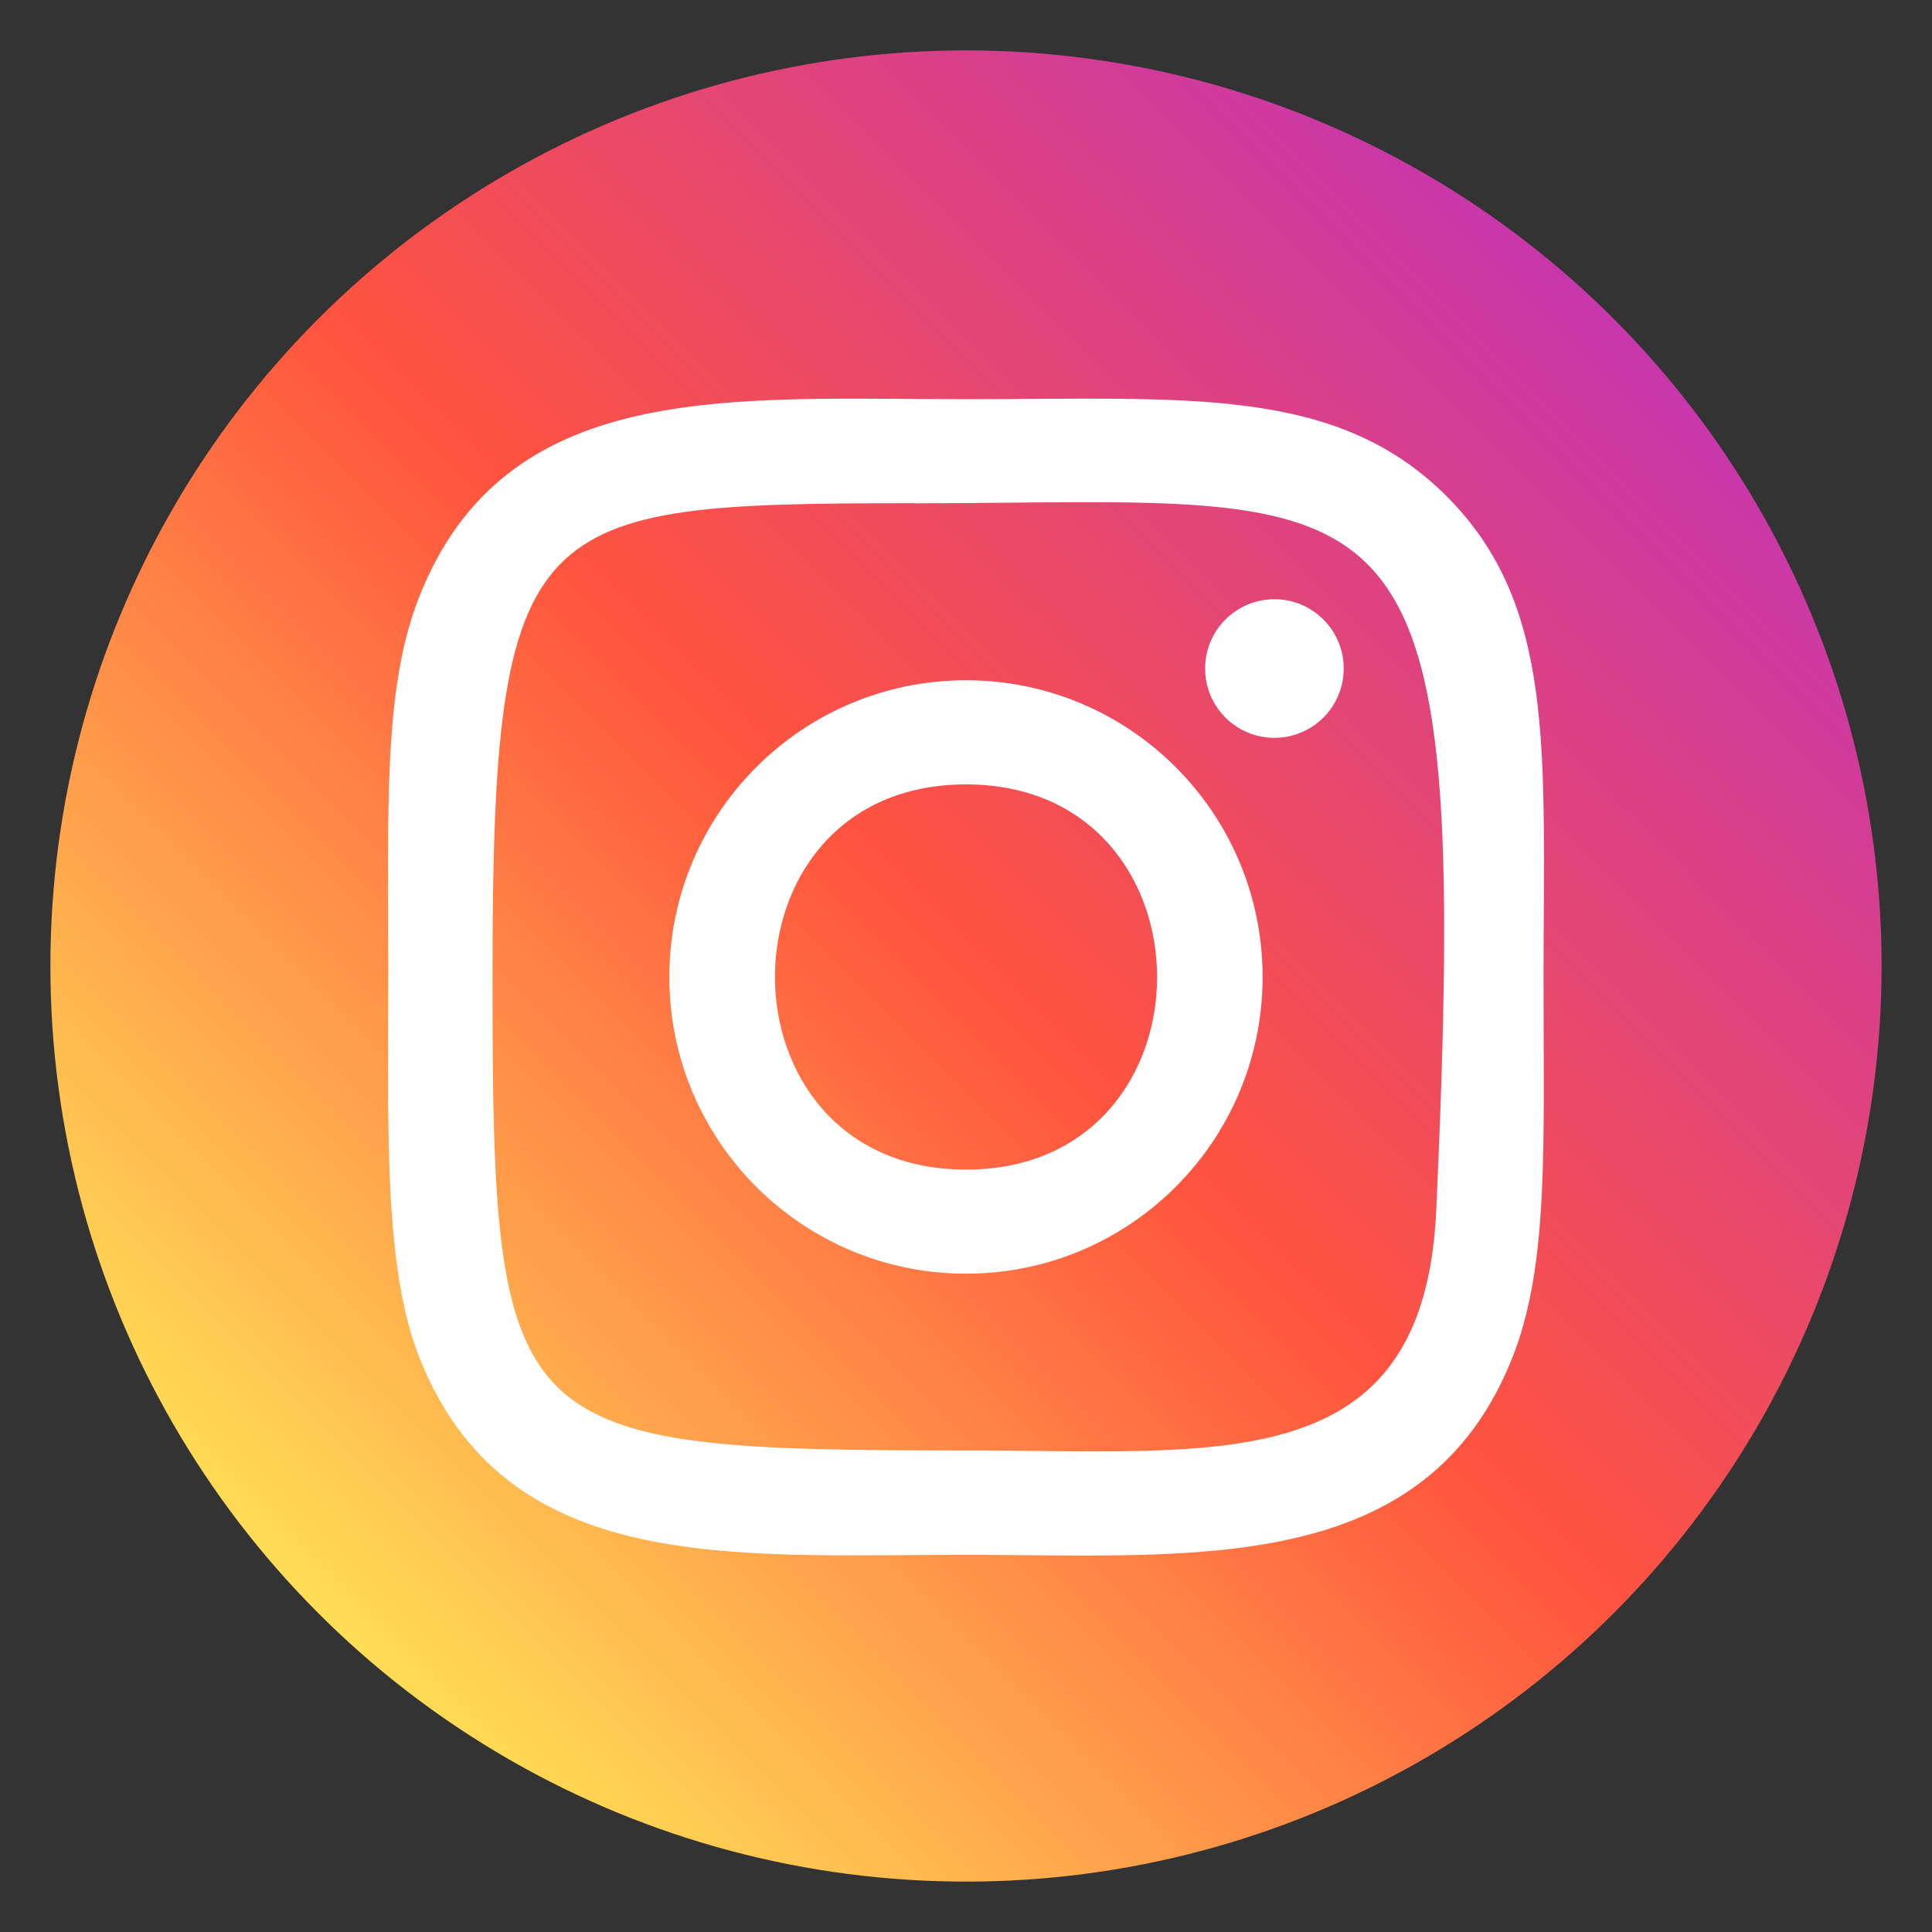 <?xml version="1.0" encoding="utf-8"?>
<!-- Generator: Adobe Illustrator 17.0.0, SVG Export Plug-In . SVG Version: 6.00 Build 0)  -->
<!DOCTYPE svg PUBLIC "-//W3C//DTD SVG 1.1//EN" "http://www.w3.org/Graphics/SVG/1.1/DTD/svg11.dtd">
<svg version="1.1" id="Camada_1" xmlns="http://www.w3.org/2000/svg" xmlns:xlink="http://www.w3.org/1999/xlink" x="0px" y="0px"
	 width="512px" height="512px" viewBox="0 0 512 512" enable-background="new 0 0 512 512" xml:space="preserve">
<rect x="0" y="0" width="512" height="512" fill="#333333" stroke="none"/>
<linearGradient id="SVGID_1_" gradientUnits="userSpaceOnUse" x1="76.074" y1="60.475" x2="419.246" y2="403.605" gradientTransform="matrix(1 0 0 -1 8.34 488.04)">
	<stop  offset="0" style="stop-color:#FFDD55"/>
	<stop  offset="0.5" style="stop-color:#FF543E"/>
	<stop  offset="1" style="stop-color:#C837AB"/>
</linearGradient>
<circle fill="url(#SVGID_1_)" cx="256" cy="256" r="242.644"/>
<path fill="#FFFFFF" d="M256.004,105.791c-62.74,0-122.318-5.581-145.075,52.822c-9.399,24.121-8.035,55.449-8.035,100.305
	c0,39.361-1.261,76.356,8.035,100.288c22.705,58.437,82.767,52.839,145.04,52.839c60.079,0,122.024,6.255,145.057-52.839
	c9.417-24.363,8.035-55.223,8.035-100.288c0-59.82,3.301-98.438-25.711-127.432c-29.375-29.375-69.099-25.694-127.415-25.694
	L256.004,105.791z M242.284,133.386c130.871-0.207,147.528-14.757,138.336,187.356c-3.266,71.483-57.695,63.639-124.599,63.639
	c-121.989,0-125.497-3.49-125.497-125.532c0-123.459,9.677-125.394,111.761-125.497L242.284,133.386z M337.734,158.803
	c-10.143,0-18.367,8.225-18.367,18.367c0,10.142,8.225,18.367,18.367,18.367s18.367-8.225,18.367-18.367
	C356.101,167.028,347.876,158.803,337.734,158.803z M256.004,180.28c-43.422,0-78.62,35.214-78.62,78.637s35.197,78.62,78.62,78.62
	s78.602-35.197,78.602-78.62S299.427,180.28,256.004,180.28L256.004,180.28z M256.004,207.875c67.475,0,67.561,102.084,0,102.084
	C188.547,309.959,188.444,207.875,256.004,207.875z"/>
</svg>
